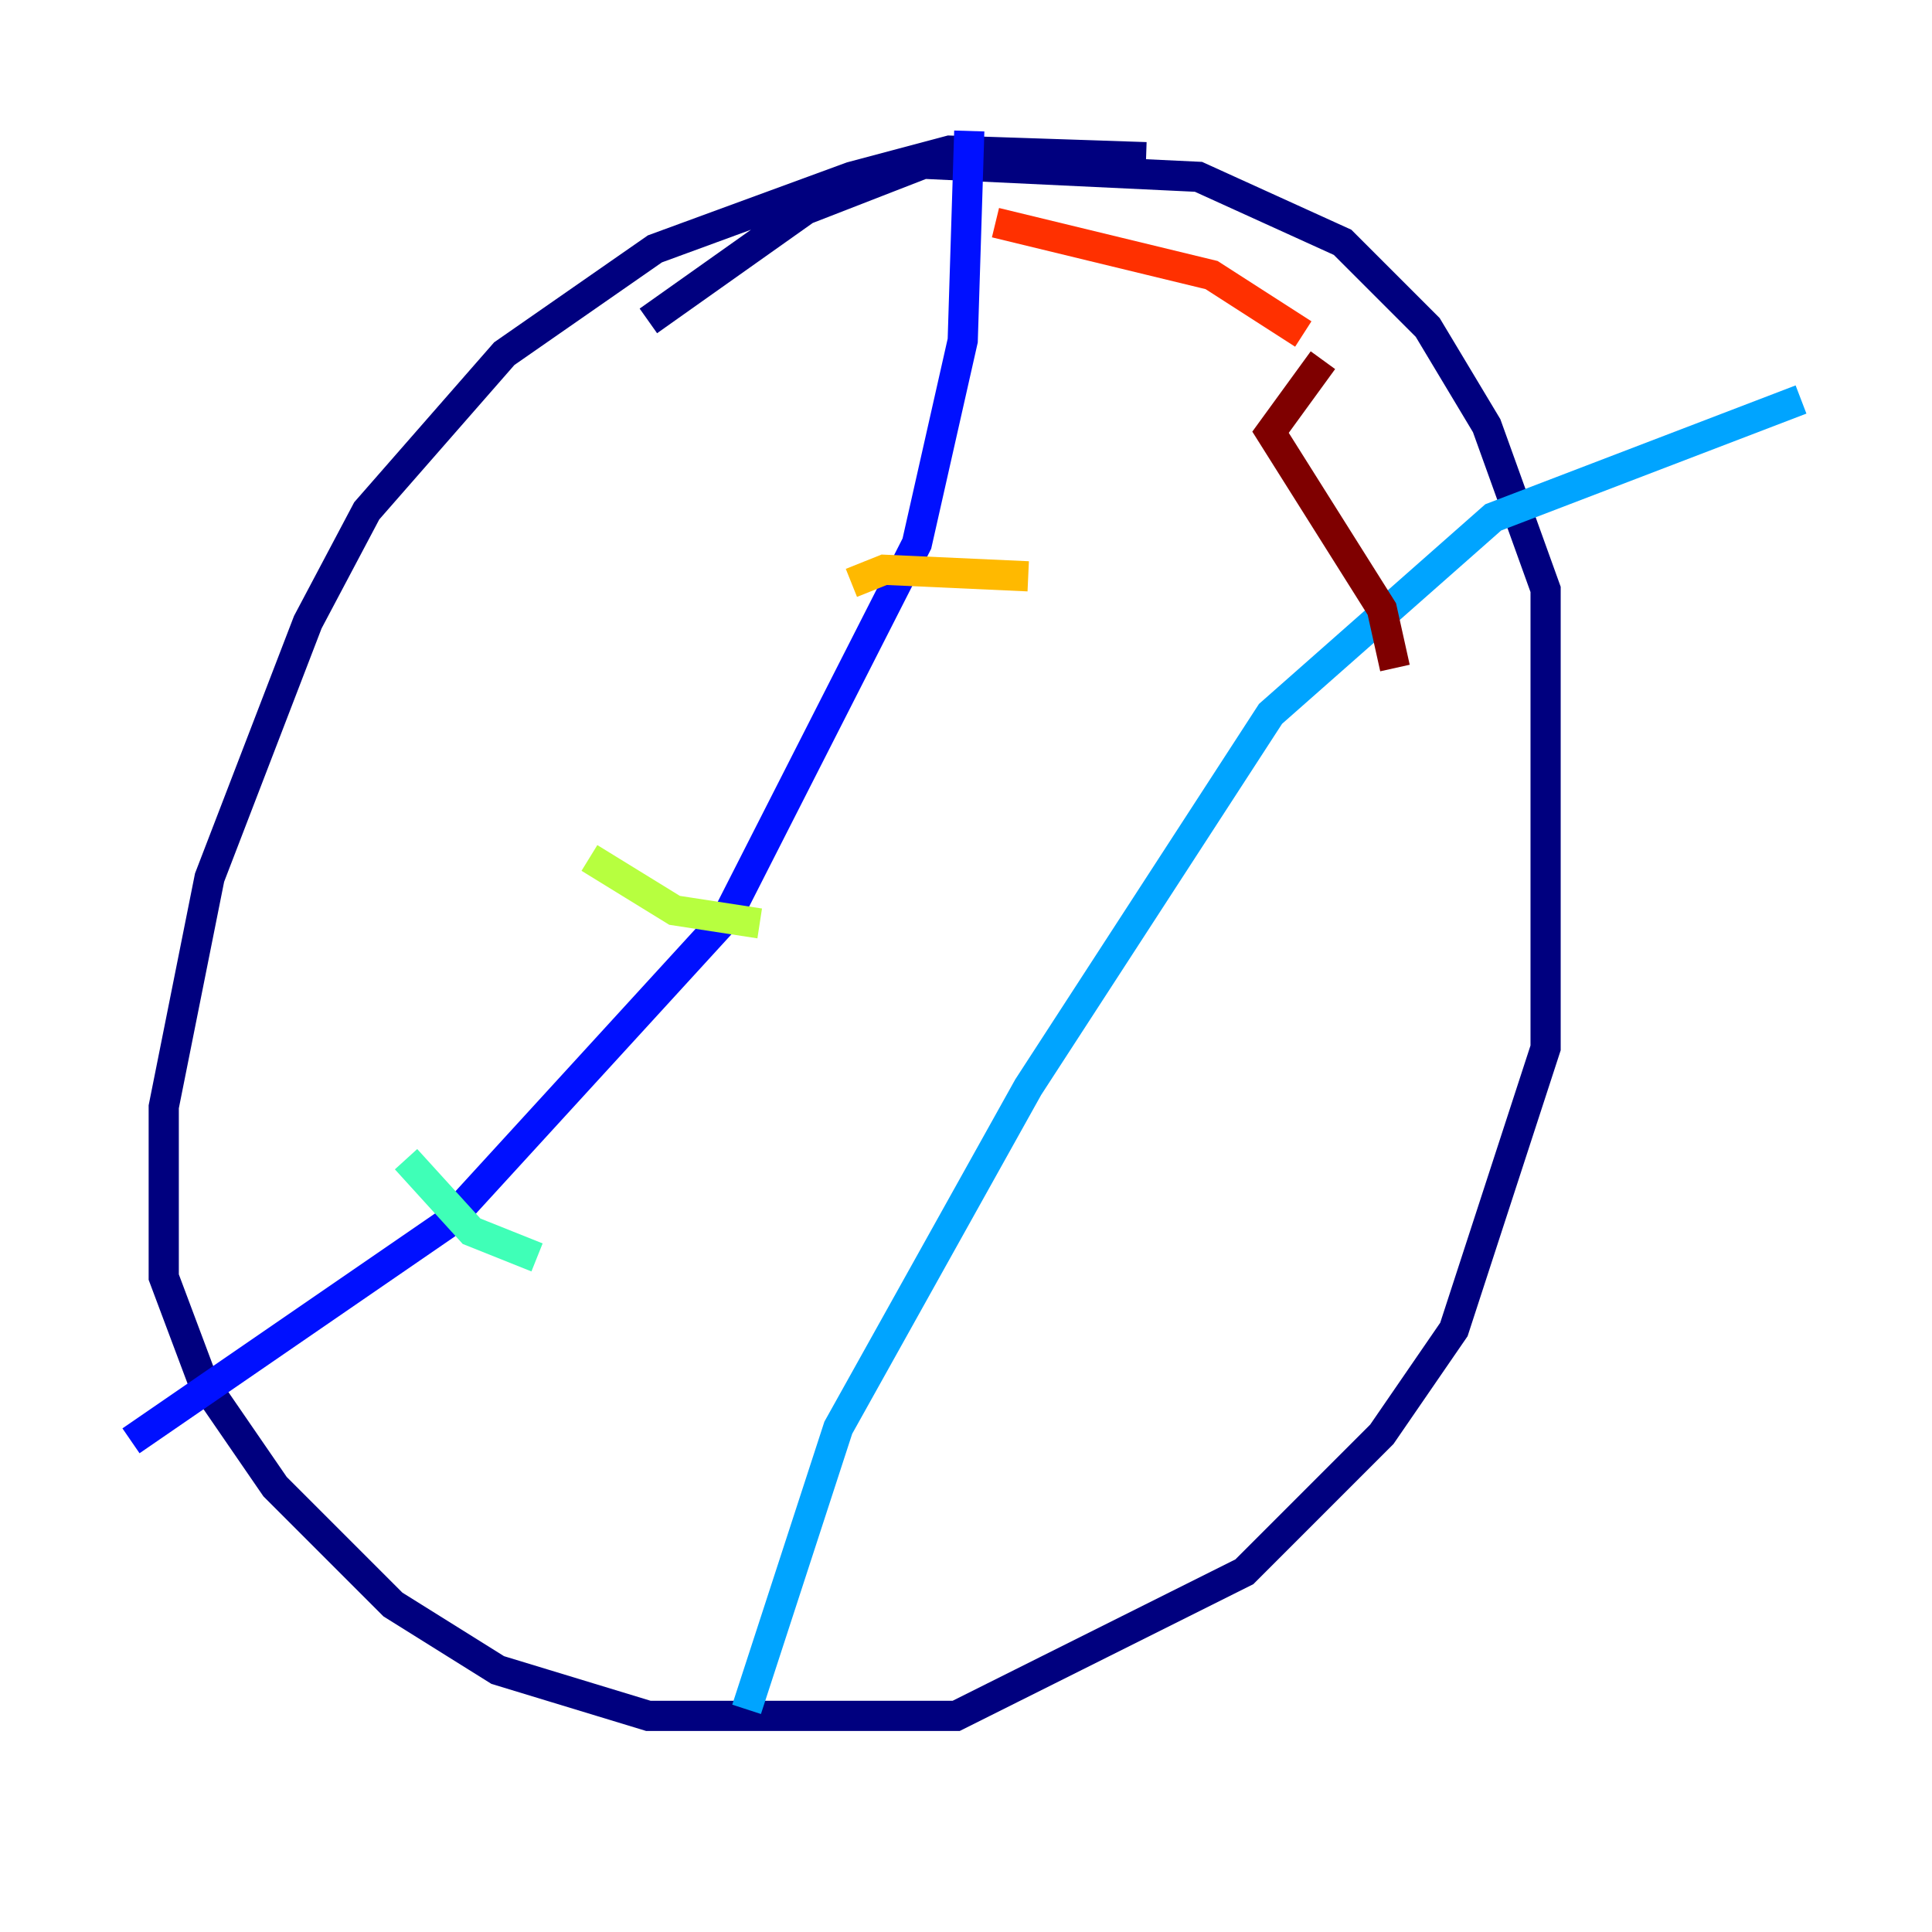 <?xml version="1.0" encoding="utf-8" ?>
<svg baseProfile="tiny" height="128" version="1.2" viewBox="0,0,128,128" width="128" xmlns="http://www.w3.org/2000/svg" xmlns:ev="http://www.w3.org/2001/xml-events" xmlns:xlink="http://www.w3.org/1999/xlink"><defs /><polyline fill="none" points="75.932,10.414 62.915,9.98 56.407,11.715 43.39,16.488 33.41,23.43 24.298,33.844 20.393,41.22 13.885,58.142 10.848,73.329 10.848,84.61 13.451,91.552 18.224,98.495 26.034,106.305 32.976,110.644 42.956,113.681 63.349,113.681 82.441,104.136 91.552,95.024 96.325,88.081 102.4,69.424 102.4,39.051 98.495,28.203 94.59,21.695 88.949,16.054 79.403,11.715 61.18,10.848 53.37,13.885 42.956,21.261" stroke="#00007f" stroke-width="2" /><polyline fill="none" points="64.217,8.678 63.783,22.563 60.746,36.014 48.163,60.746 29.505,81.139 8.678,95.458" stroke="#0010ff" stroke-width="2" /><polyline fill="none" points="49.464,113.248 55.539,94.59 68.122,72.027 84.176,47.295 98.929,34.278 119.322,26.468" stroke="#00a4ff" stroke-width="2" /><polyline fill="none" points="26.902,76.8 31.241,81.573 35.58,83.308" stroke="#3fffb7" stroke-width="2" /><polyline fill="none" points="39.051,56.841 44.691,60.312 50.332,61.18" stroke="#b7ff3f" stroke-width="2" /><polyline fill="none" points="56.407,38.617 58.576,37.749 68.122,38.183" stroke="#ffb900" stroke-width="2" /><polyline fill="none" points="65.953,14.752 80.271,18.224 86.346,22.129" stroke="#ff3000" stroke-width="2" /><polyline fill="none" points="87.647,23.864 84.176,28.637 91.552,40.352 92.42,44.258" stroke="#7f0000" stroke-width="2" /></svg>